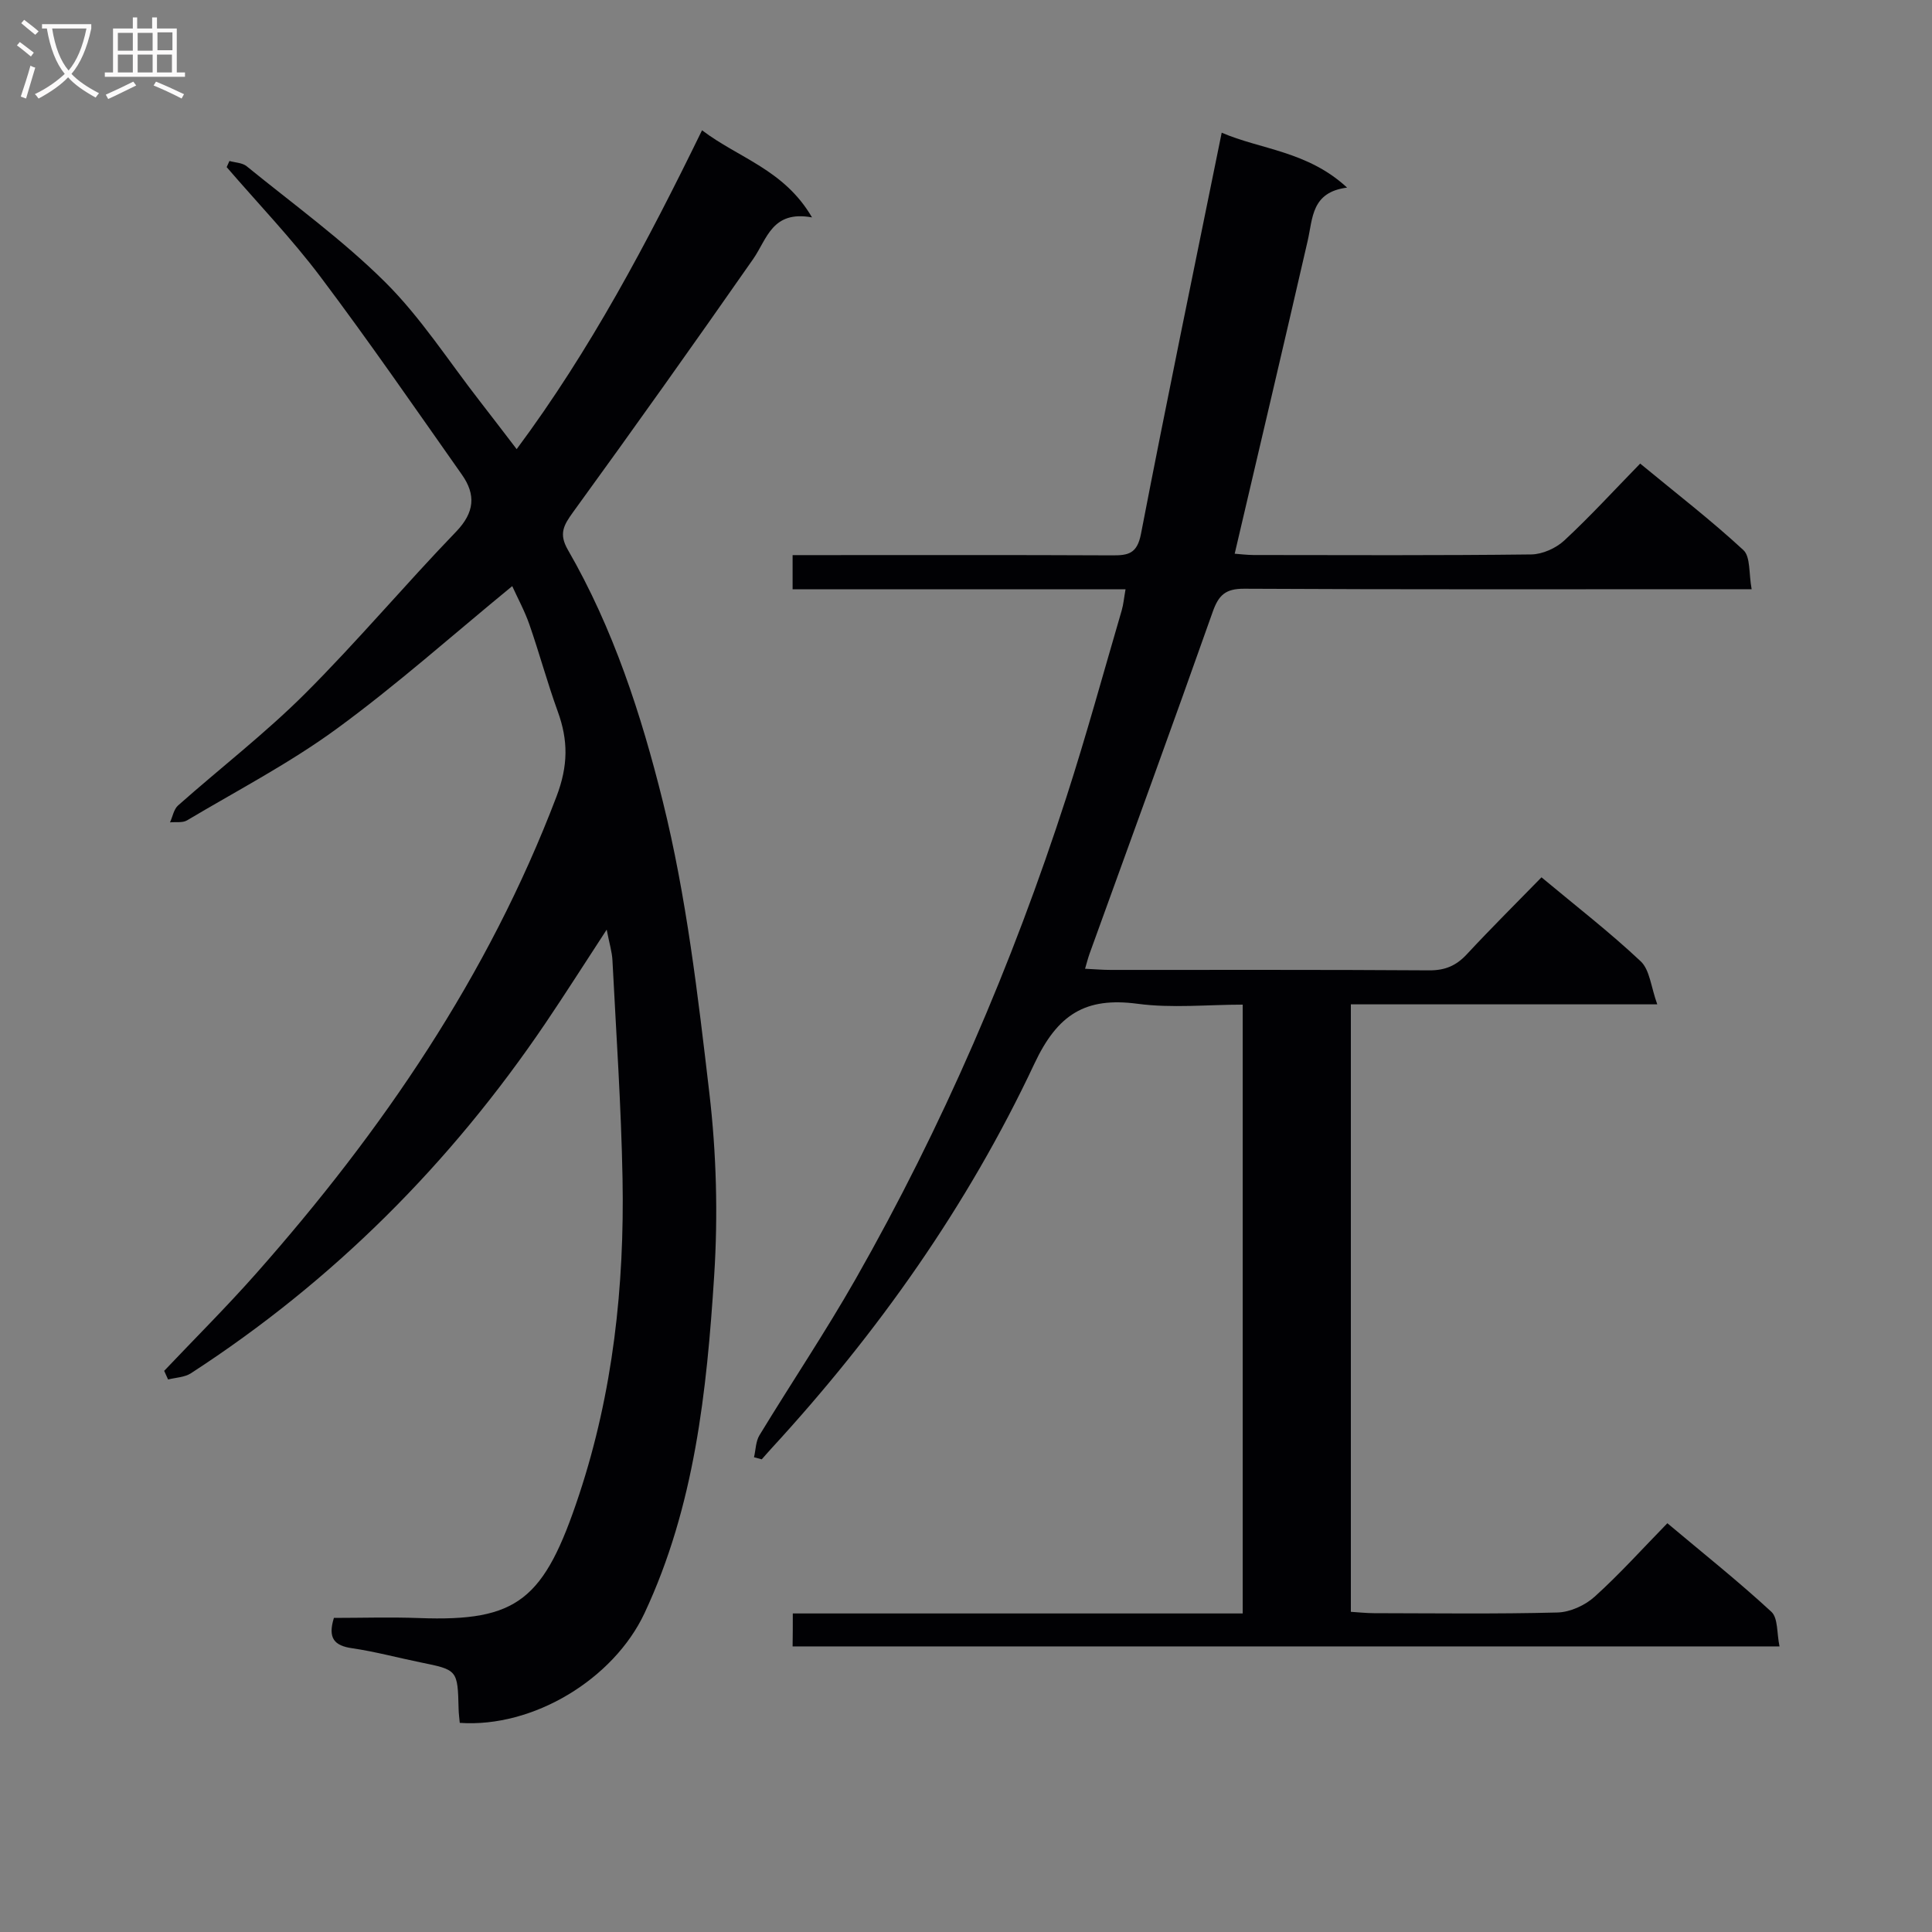 <svg enable-background="new 0 0 400 400" viewBox="0 0 400 400" xmlns="http://www.w3.org/2000/svg"><rect x="0" y="0" width="400" height="400" fill="#808080" stroke="none"/><path d="m164.14 334.05h93.15c0-42.09 0-83.69 0-126.05-7.31 0-14.66.77-21.78-.18-10.8-1.43-16.55 2.18-21.37 12.45-13.8 29.37-32.44 55.72-54.44 79.63-.67.73-1.32 1.49-1.99 2.24-.53-.14-1.06-.28-1.6-.43.36-1.53.35-3.28 1.13-4.56 6.57-10.8 13.63-21.32 19.88-32.29 18.06-31.73 32.45-65.11 43.67-99.83 4.13-12.78 7.67-25.76 11.45-38.66.36-1.25.47-2.57.79-4.36-23.12 0-45.89 0-68.93 0 0-2.39 0-4.32 0-7.08h5.14c20.33 0 40.67-.05 61 .05 3.35.02 5.19-.32 5.99-4.46 5.31-27.52 11.01-54.97 16.71-83.05 7.99 3.47 17.77 3.79 25.96 11.37-7.43.95-7.08 6.35-8.17 11.06-4.94 21.49-10 42.95-15.1 64.74 1.08.08 2.49.26 3.9.27 19.17.02 38.33.11 57.5-.12 2.32-.03 5.12-1.29 6.84-2.89 5.36-4.97 10.3-10.38 15.71-15.92 7.45 6.15 14.69 11.73 21.37 17.91 1.5 1.39 1.1 4.85 1.71 8.1-2.51 0-4.28 0-6.06 0-33 0-66 .08-99-.1-3.88-.02-5.3 1.32-6.53 4.81-8.35 23.63-16.96 47.16-25.48 70.73-.32.89-.55 1.82-.94 3.14 2.06.1 3.66.24 5.27.24 22 .01 44-.06 66 .09 3.31.02 5.61-.99 7.8-3.36 4.98-5.36 10.18-10.52 15.43-15.9 7.16 5.97 14.14 11.37 20.54 17.39 1.89 1.78 2.12 5.31 3.43 8.91-21.97 0-42.56 0-63.44 0v125.77c1.63.1 3.22.28 4.8.28 12.67.02 25.34.19 37.99-.14 2.62-.07 5.7-1.48 7.67-3.26 5.18-4.67 9.86-9.89 15.07-15.22 7.46 6.27 14.73 12.05 21.53 18.33 1.41 1.3 1.11 4.44 1.69 7.17-68.54 0-136.28 0-204.33 0 .04-2.2.04-4.26.04-6.82z" fill="#010104"/><path d="m106.05 121.35c-12.34 10.12-23.91 20.45-36.36 29.55-9.74 7.12-20.57 12.76-30.97 18.95-.93.55-2.33.29-3.52.41.54-1.18.78-2.71 1.67-3.5 8.72-7.73 18-14.89 26.23-23.09 10.83-10.81 20.71-22.57 31.33-33.59 3.84-3.99 4.12-7.67 1.2-11.81-9.66-13.72-19.19-27.55-29.28-40.96-5.98-7.94-12.92-15.16-19.42-22.71.19-.42.38-.85.57-1.27 1.2.34 2.68.36 3.57 1.09 9.68 7.88 19.89 15.26 28.71 24.03 7.37 7.33 13.1 16.31 19.54 24.58 2.45 3.14 4.85 6.32 7.65 9.96 15.27-20.54 27.02-42.74 38.38-66.02 7.56 5.76 16.99 8.12 22.77 18.04-8.29-1.51-9.29 4.47-12.2 8.64-12.27 17.58-24.69 35.06-37.29 52.41-1.96 2.71-2.96 4.48-1.05 7.79 9.39 16.25 15.19 34.13 19.64 52.05 4.9 19.71 7.27 40.13 9.64 60.37 1.47 12.51 1.81 25.32 1 37.89-1.53 23.87-4.04 47.68-14.42 69.83-6.4 13.64-23.02 23.77-38.25 22.71-.08-.92-.22-1.89-.24-2.86-.2-8.12-.2-8.1-7.92-9.67-4.71-.96-9.38-2.23-14.13-2.92-3.66-.53-5.08-2.05-3.77-6.28 5.72 0 11.67-.19 17.61.03 20.5.77 25.94-3.73 33.17-25.56 7-21.16 9.39-43.16 8.98-65.39-.28-15.09-1.32-30.16-2.09-45.23-.09-1.77-.65-3.52-1.19-6.35-4.57 6.99-8.53 13.24-12.67 19.36-19.65 29.04-43.96 53.39-73.41 72.49-1.31.85-3.14.88-4.73 1.29-.27-.6-.54-1.19-.81-1.79 6.37-6.72 12.94-13.26 19.07-20.19 26.08-29.5 48.02-61.56 62.15-98.7 2.45-6.44 2.44-11.66.26-17.65-2.15-5.92-3.79-12.02-5.86-17.97-.99-2.84-2.43-5.47-3.56-7.96z" fill="#010104"/><g fill="#fbfafa"><path d="m6.4 11.7c-1-.8-1.9-1.6-2.9-2.3l.6-.7c.9.7 1.9 1.4 2.9 2.2zm-2.1 8.3c.7-2.1 1.4-4.2 2-6.4.2.1.6.3 1 .4-.7 2.3-1.3 4.4-1.9 6.4zm3-12.8c-1.1-.9-2.1-1.7-2.9-2.4l.6-.7c1 .8 2 1.5 3 2.4zm1.4-1.3v-.9h10.2v.9c-.9 4.2-2.3 7.3-4.1 9.4 1.3 1.4 3.2 2.7 5.7 4-.2.2-.4.5-.7.9-2.5-1.4-4.4-2.7-5.7-4.2-1.4 1.5-3.5 3-6.1 4.4 0 0 0 0-.1-.1-.3-.4-.5-.7-.7-.8 2.7-1.3 4.7-2.8 6.2-4.2-1.8-2.2-3-5.3-3.7-9.4zm9.2 0h-7.1c.6 3.8 1.7 6.7 3.4 8.7 1.7-2 2.9-4.8 3.7-8.7z"/><path d="m31.6 3.6h.9v2.3h4.1v9.1h1.7v.9h-16.6v-.9h1.7v-9.1h4.1v-2.3h.9v2.3h3.1v-2.3zm-4 13.3.6.8c-1.9.9-3.8 1.9-5.8 2.8-.2-.3-.3-.6-.5-.9 2-.9 3.9-1.8 5.7-2.7zm-3.2-10.1v3.7h3.1v-3.7zm0 4.5v3.7h3.1v-3.7zm4.1-4.5v3.7h3.1v-3.7zm0 4.5v3.7h3.1v-3.7zm9.1 9.1c-2.1-1.1-4.1-2-5.8-2.7l.5-.8c2.2.9 4.1 1.8 5.8 2.6zm-1.9-13.7h-3.1v3.7h3.1v-3.6zm-3.2 4.6v3.7h3.1v-3.7z"/></g></svg>